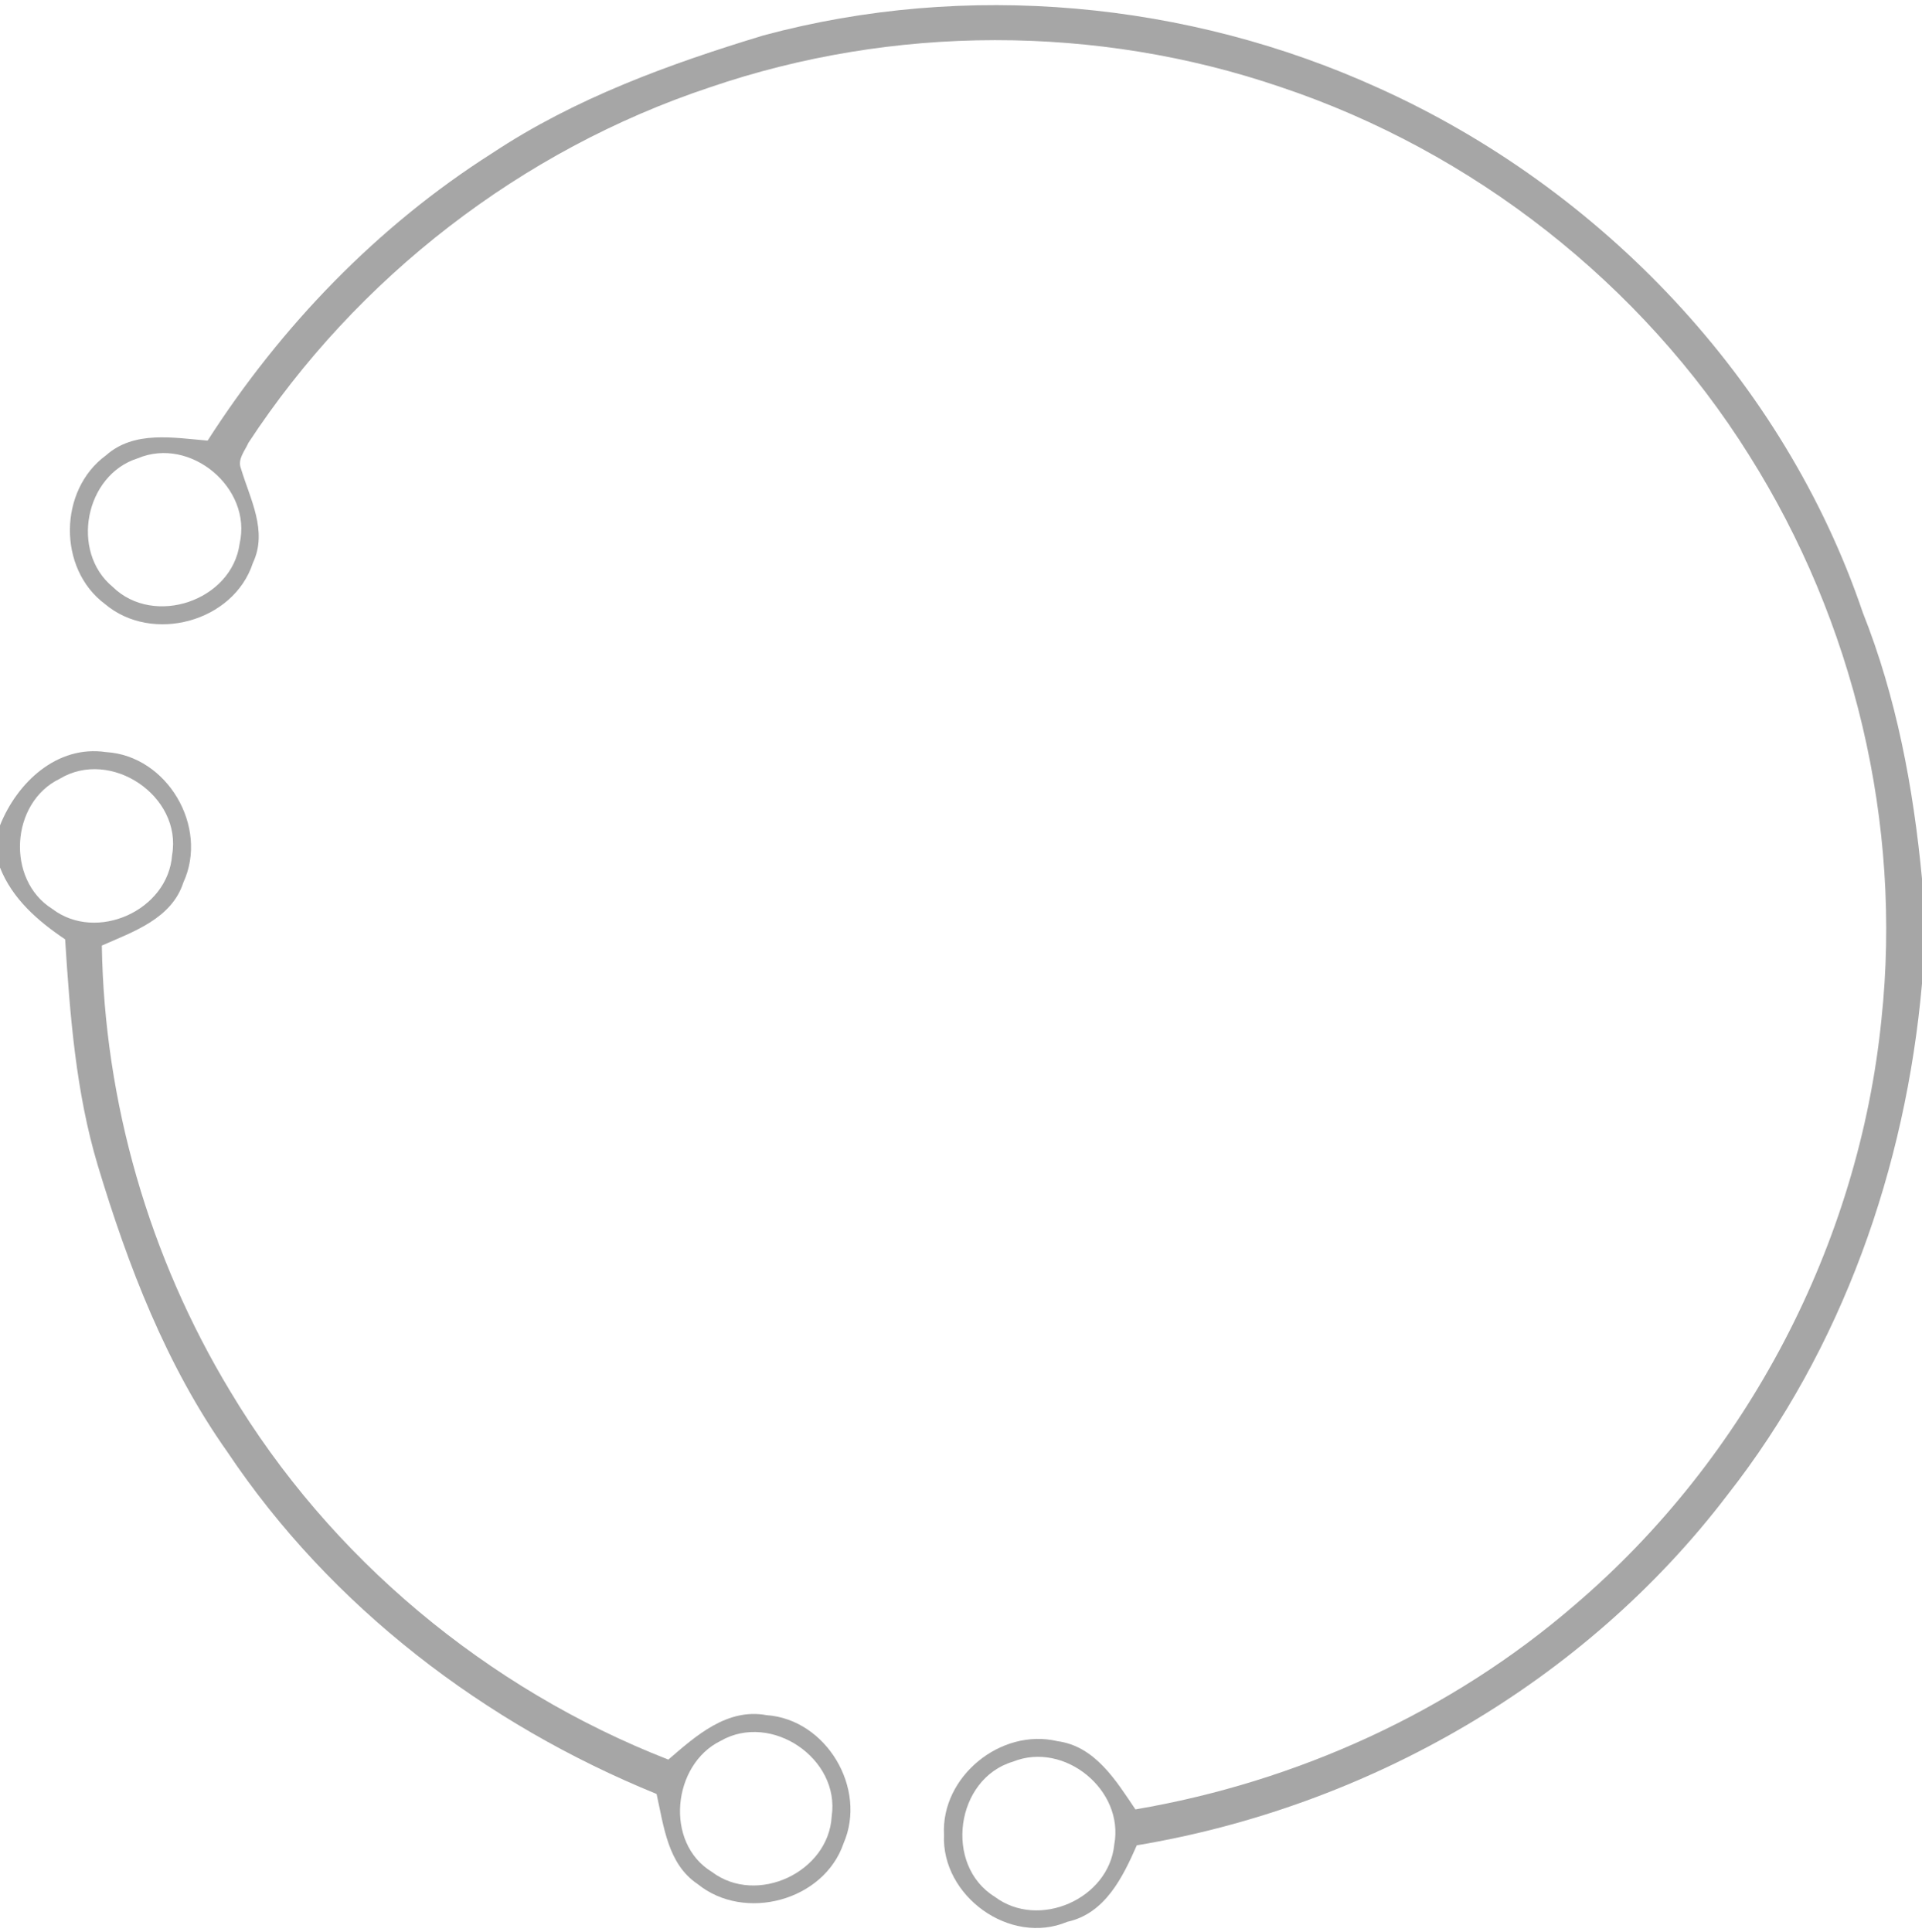 <?xml version="1.0" encoding="UTF-8" ?>
<!DOCTYPE svg PUBLIC "-//W3C//DTD SVG 1.1//EN" "http://www.w3.org/Graphics/SVG/1.1/DTD/svg11.dtd">
<svg width="198pt" height="199pt" viewBox="0 0 198 199" version="1.1" xmlns="http://www.w3.org/2000/svg">
<g id="#22222266">
<path fill="#222222" opacity="0.40" d=" M 78.64 3.65 C 99.54 -1.98 122.34 0.11 142.02 9.07 C 164.96 19.41 183.78 39.16 191.90 63.10 C 195.38 71.86 197.11 81.17 198.00 90.52 L 198.00 101.34 C 196.32 120.30 189.77 138.96 177.96 154.00 C 163.28 173.28 140.94 186.12 117.11 190.10 C 115.66 193.40 113.84 197.13 109.95 197.98 C 104.05 200.47 96.96 195.32 97.25 189.01 C 96.93 183.02 103.11 177.99 108.93 179.37 C 112.83 179.89 114.97 183.44 116.97 186.40 C 133.58 183.57 149.48 176.36 162.25 165.32 C 179.94 150.22 191.49 128.17 193.82 105.03 C 195.98 84.84 191.00 64.03 180.18 46.88 C 169.09 29.18 151.71 15.58 131.91 8.96 C 113.00 2.51 91.99 2.53 73.09 9.01 C 53.75 15.44 36.76 28.58 25.59 45.62 C 25.24 46.43 24.44 47.31 24.82 48.26 C 25.76 51.41 27.61 54.71 26.05 58.00 C 24.06 64.09 15.67 66.33 10.82 62.23 C 5.94 58.61 6.02 50.48 10.92 46.91 C 13.82 44.33 17.86 45.10 21.39 45.39 C 28.95 33.60 38.88 23.29 50.72 15.77 C 59.24 10.12 68.92 6.60 78.64 3.65 M 14.20 47.21 C 8.75 48.92 7.22 56.83 11.61 60.46 C 15.86 64.62 23.90 61.89 24.69 55.99 C 25.99 50.27 19.61 44.93 14.20 47.21 M 104.36 181.48 C 98.43 183.23 97.21 192.15 102.48 195.40 C 106.99 198.80 114.24 195.64 114.79 190.02 C 115.84 184.41 109.65 179.35 104.36 181.48 Z" />
<path fill="#222222" opacity="0.40" d=" M 0.00 85.03 C 1.75 80.64 5.86 76.72 10.93 77.48 C 17.24 77.86 21.53 85.19 18.89 90.91 C 17.68 94.65 13.73 95.98 10.49 97.41 C 10.75 113.53 15.37 129.53 23.72 143.33 C 34.00 160.53 50.21 173.99 68.85 181.27 C 71.68 178.83 74.90 175.94 78.96 176.69 C 85.14 177.12 89.36 184.25 86.90 189.90 C 84.87 195.83 76.69 198.01 71.87 194.09 C 68.78 192.03 68.38 188.11 67.64 184.81 C 49.94 177.60 34.09 165.53 23.42 149.57 C 17.13 140.68 13.19 130.41 10.07 120.05 C 7.81 112.50 7.21 104.60 6.71 96.77 C 3.91 94.89 1.27 92.60 0.00 89.37 L 0.00 85.03 M 6.15 80.23 C 1.08 82.67 0.60 90.63 5.38 93.63 C 9.94 97.11 17.32 93.80 17.73 88.08 C 18.79 82.01 11.41 77.05 6.15 80.23 M 74.24 179.34 C 69.27 181.77 68.42 189.85 73.34 192.84 C 77.96 196.33 85.38 192.87 85.68 187.10 C 86.56 181.16 79.45 176.35 74.24 179.34 Z" />
</g>
</svg>
